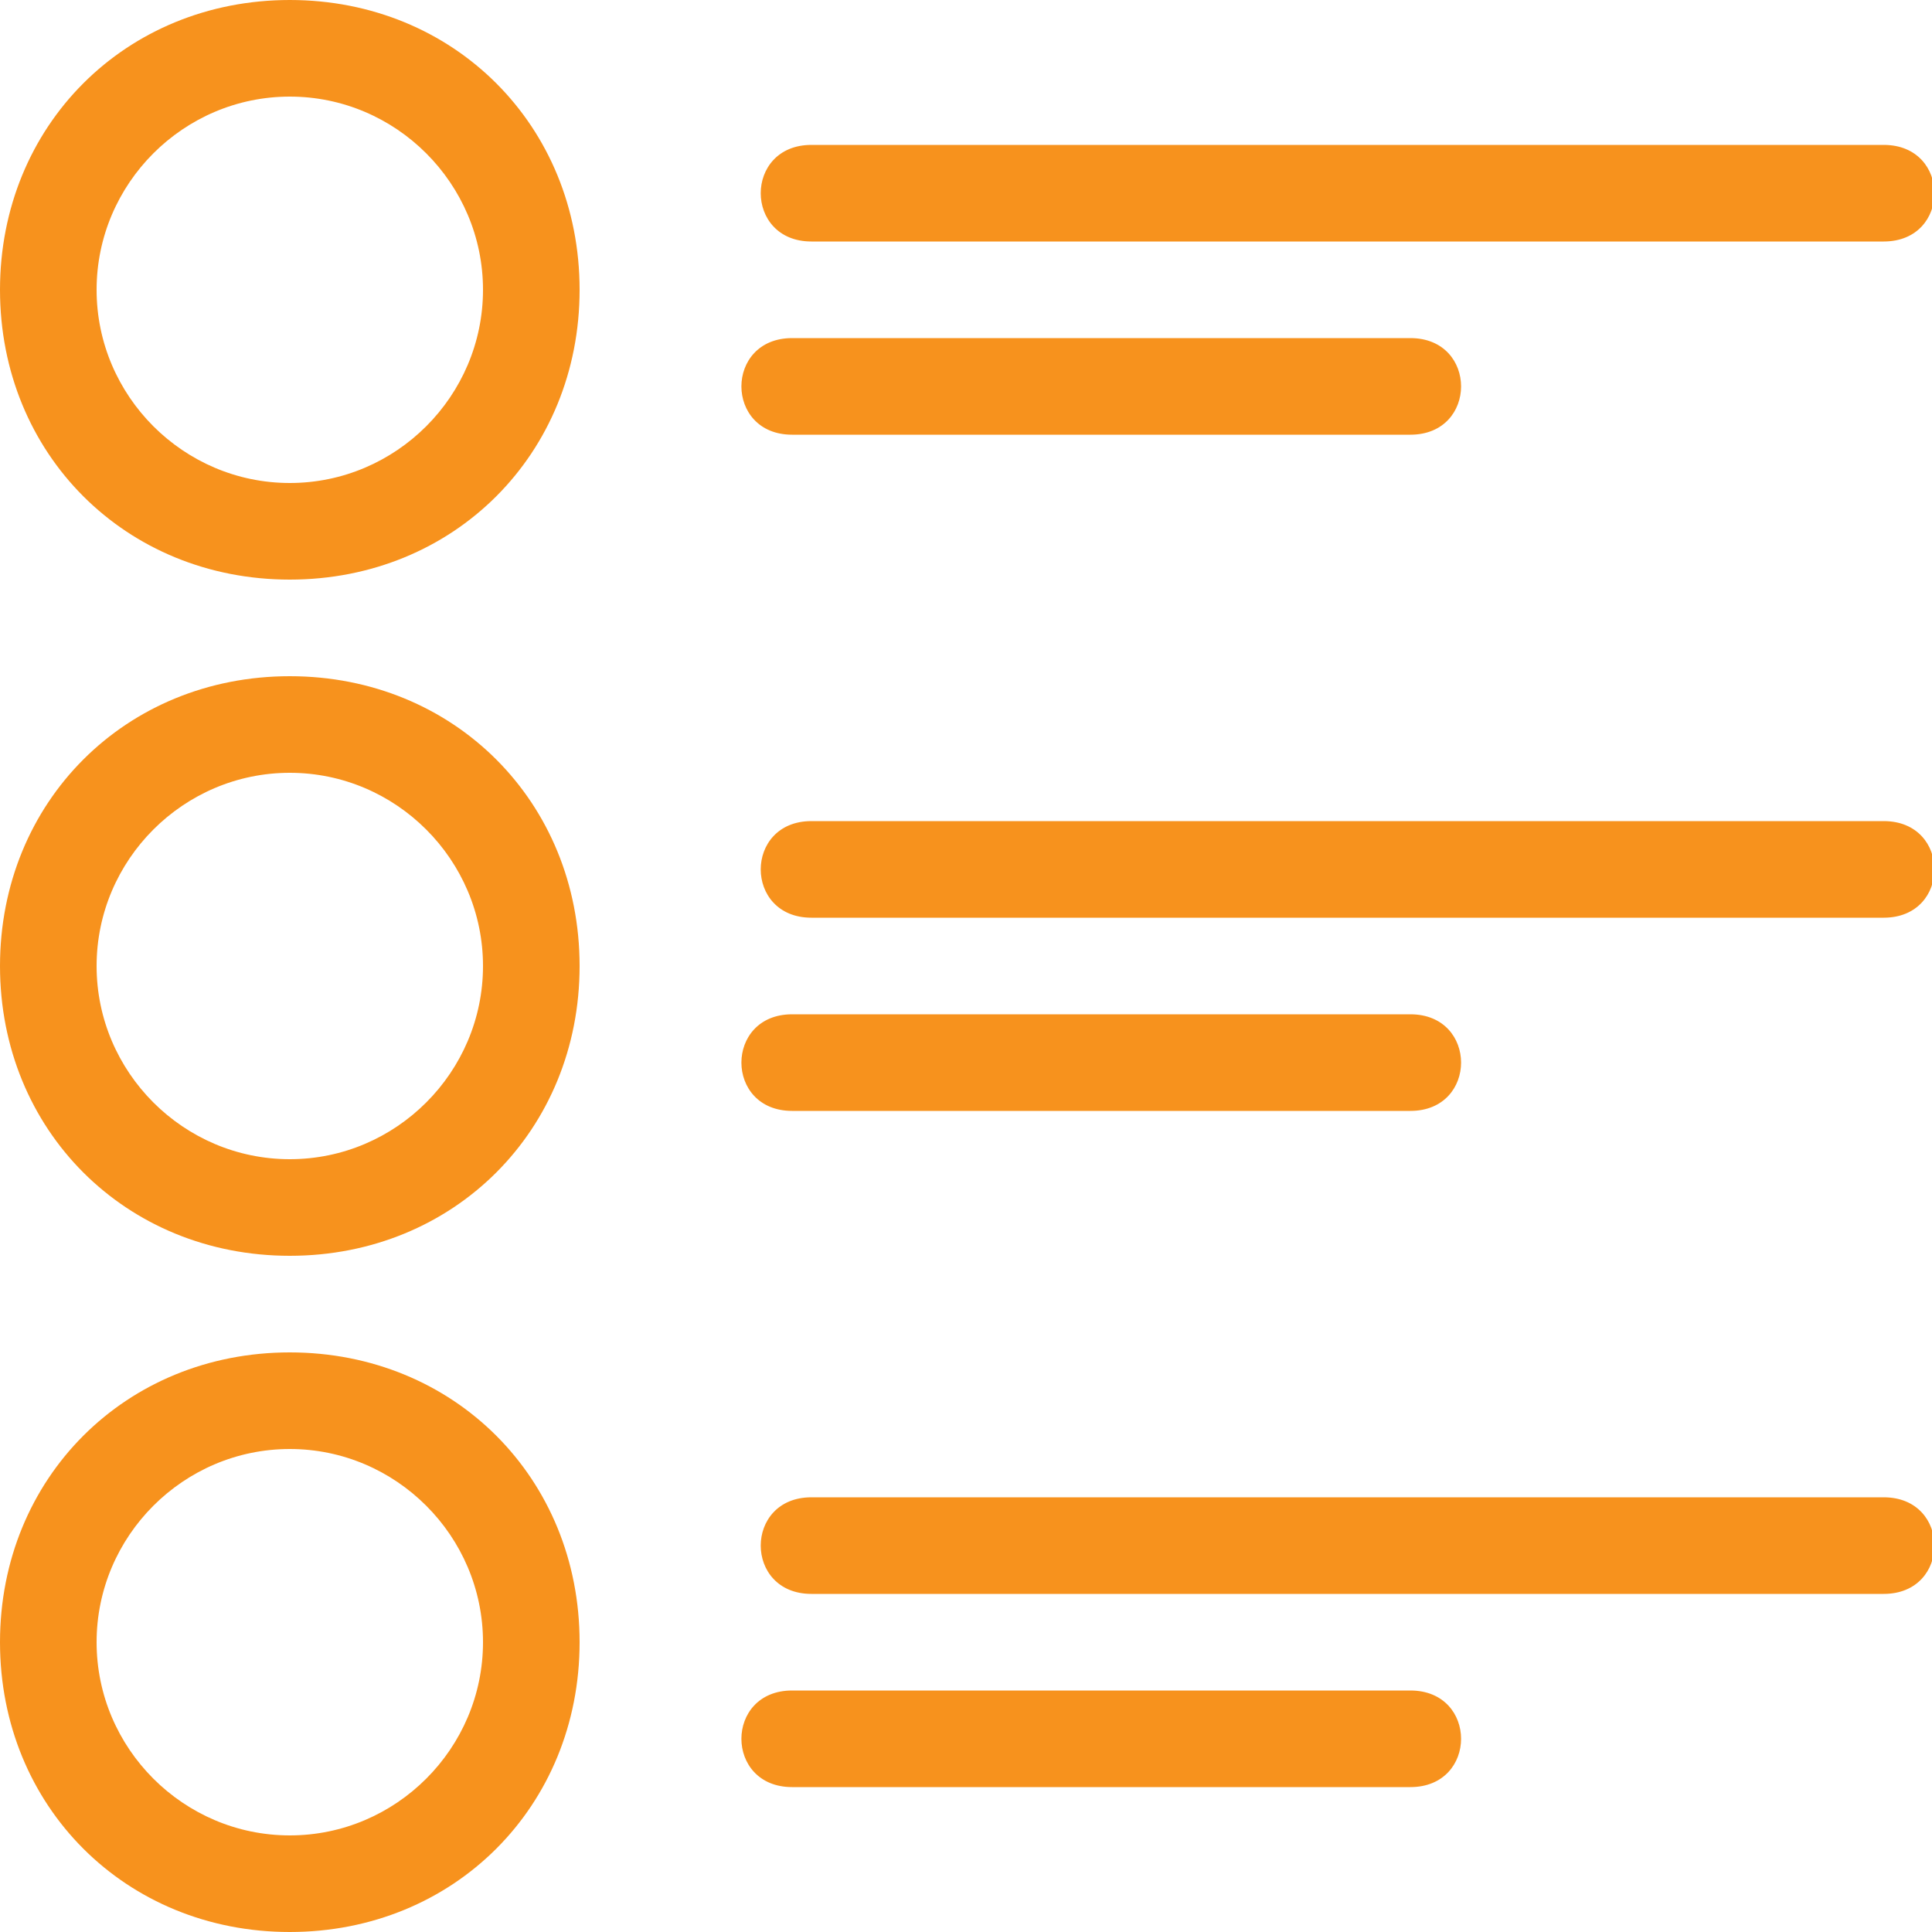 <?xml version="1.0" encoding="utf-8"?>
<!-- Generator: Adobe Illustrator 19.0.1, SVG Export Plug-In . SVG Version: 6.00 Build 0)  -->
<svg version="1.1"
	 id="Слой_1" xmlns:inkscape="http://www.inkscape.org/namespaces/inkscape" xmlns:cc="http://creativecommons.org/ns#" xmlns:sodipodi="http://sodipodi.sourceforge.net/DTD/sodipodi-0.dtd" xmlns:dc="http://purl.org/dc/elements/1.1/" xmlns:svg="http://www.w3.org/2000/svg" xmlns:rdf="http://www.w3.org/1999/02/22-rdf-syntax-ns#"
	 xmlns="http://www.w3.org/2000/svg" xmlns:xlink="http://www.w3.org/1999/xlink" x="0px" y="0px" viewBox="-227 237 20 20"
	 style="enable-background:new -227 237 20 20;" xml:space="preserve">
<style type="text/css">
	.st0{display:none;}
	.st1{display:inline;fill:#FFFFFF;}
	.st2{fill:#F7921D;}
</style>
<g transform="translate(0,-16)" class="st0">
	<rect x="-233" y="231" class="st1" width="48" height="48"/>
	<rect x="-280" y="231" class="st1" width="48" height="48"/>
	<rect x="-336" y="231" class="st1" width="48" height="48"/>
	<rect x="-233" y="288.6" class="st1" width="48" height="48"/>
	<rect x="-280" y="288.6" class="st1" width="48" height="48"/>
	<rect x="-336" y="288.6" class="st1" width="48" height="48"/>
	<rect x="-233" y="348.6" class="st1" width="48" height="48"/>
	<rect x="-280" y="348.6" class="st1" width="48" height="48"/>
	<rect x="-336" y="348.6" class="st1" width="48" height="48"/>
	<rect x="-233" y="404.6" class="st1" width="48" height="48"/>
	<rect x="-280" y="404.6" class="st1" width="48" height="48"/>
	<rect x="-336" y="404.6" class="st1" width="48" height="48"/>
	<rect x="-233" y="462.6" class="st1" width="48" height="48"/>
	<rect x="-280" y="462.6" class="st1" width="48" height="48"/>
	<rect x="-336" y="462.6" class="st1" width="48" height="48"/>
</g>
<path class="st2" d="M-224,237c-1.7,0-3,1.3-3,3s1.3,3,3,3s3-1.3,3-3S-222.3,237-224,237z M-224,238c1.1,0,2,0.9,2,2s-0.9,2-2,2
	s-2-0.9-2-2S-225.1,238-224,238z M-218.6,238.5c-0.7,0-0.7,1,0,1h11.1c0.7,0,0.7-1,0-1C-207.5,238.5-218.6,238.5-218.6,238.5z
	 M-218.8,240.5c-0.7,0-0.7,1,0,1h6.4c0.7,0,0.7-1,0-1H-218.8z M-224,244c-1.7,0-3,1.3-3,3s1.3,3,3,3s3-1.3,3-3S-222.3,244-224,244z
	 M-224,245c1.1,0,2,0.9,2,2s-0.9,2-2,2s-2-0.9-2-2S-225.1,245-224,245z M-218.6,245.5c-0.7,0-0.7,1,0,1h11.1c0.7,0,0.7-1,0-1
	C-207.5,245.5-218.6,245.5-218.6,245.5z M-218.8,247.5c-0.7,0-0.7,1,0,1h6.4c0.7,0,0.7-1,0-1H-218.8z M-224,251c-1.7,0-3,1.3-3,3
	s1.3,3,3,3s3-1.3,3-3S-222.3,251-224,251z M-224,252c1.1,0,2,0.9,2,2s-0.9,2-2,2s-2-0.9-2-2S-225.1,252-224,252z M-218.6,252.5
	c-0.7,0-0.7,1,0,1h11.1c0.7,0,0.7-1,0-1C-207.5,252.5-218.6,252.5-218.6,252.5z M-218.8,254.5c-0.7,0-0.7,1,0,1h6.4c0.7,0,0.7-1,0-1
	H-218.8z"/>
</svg>
